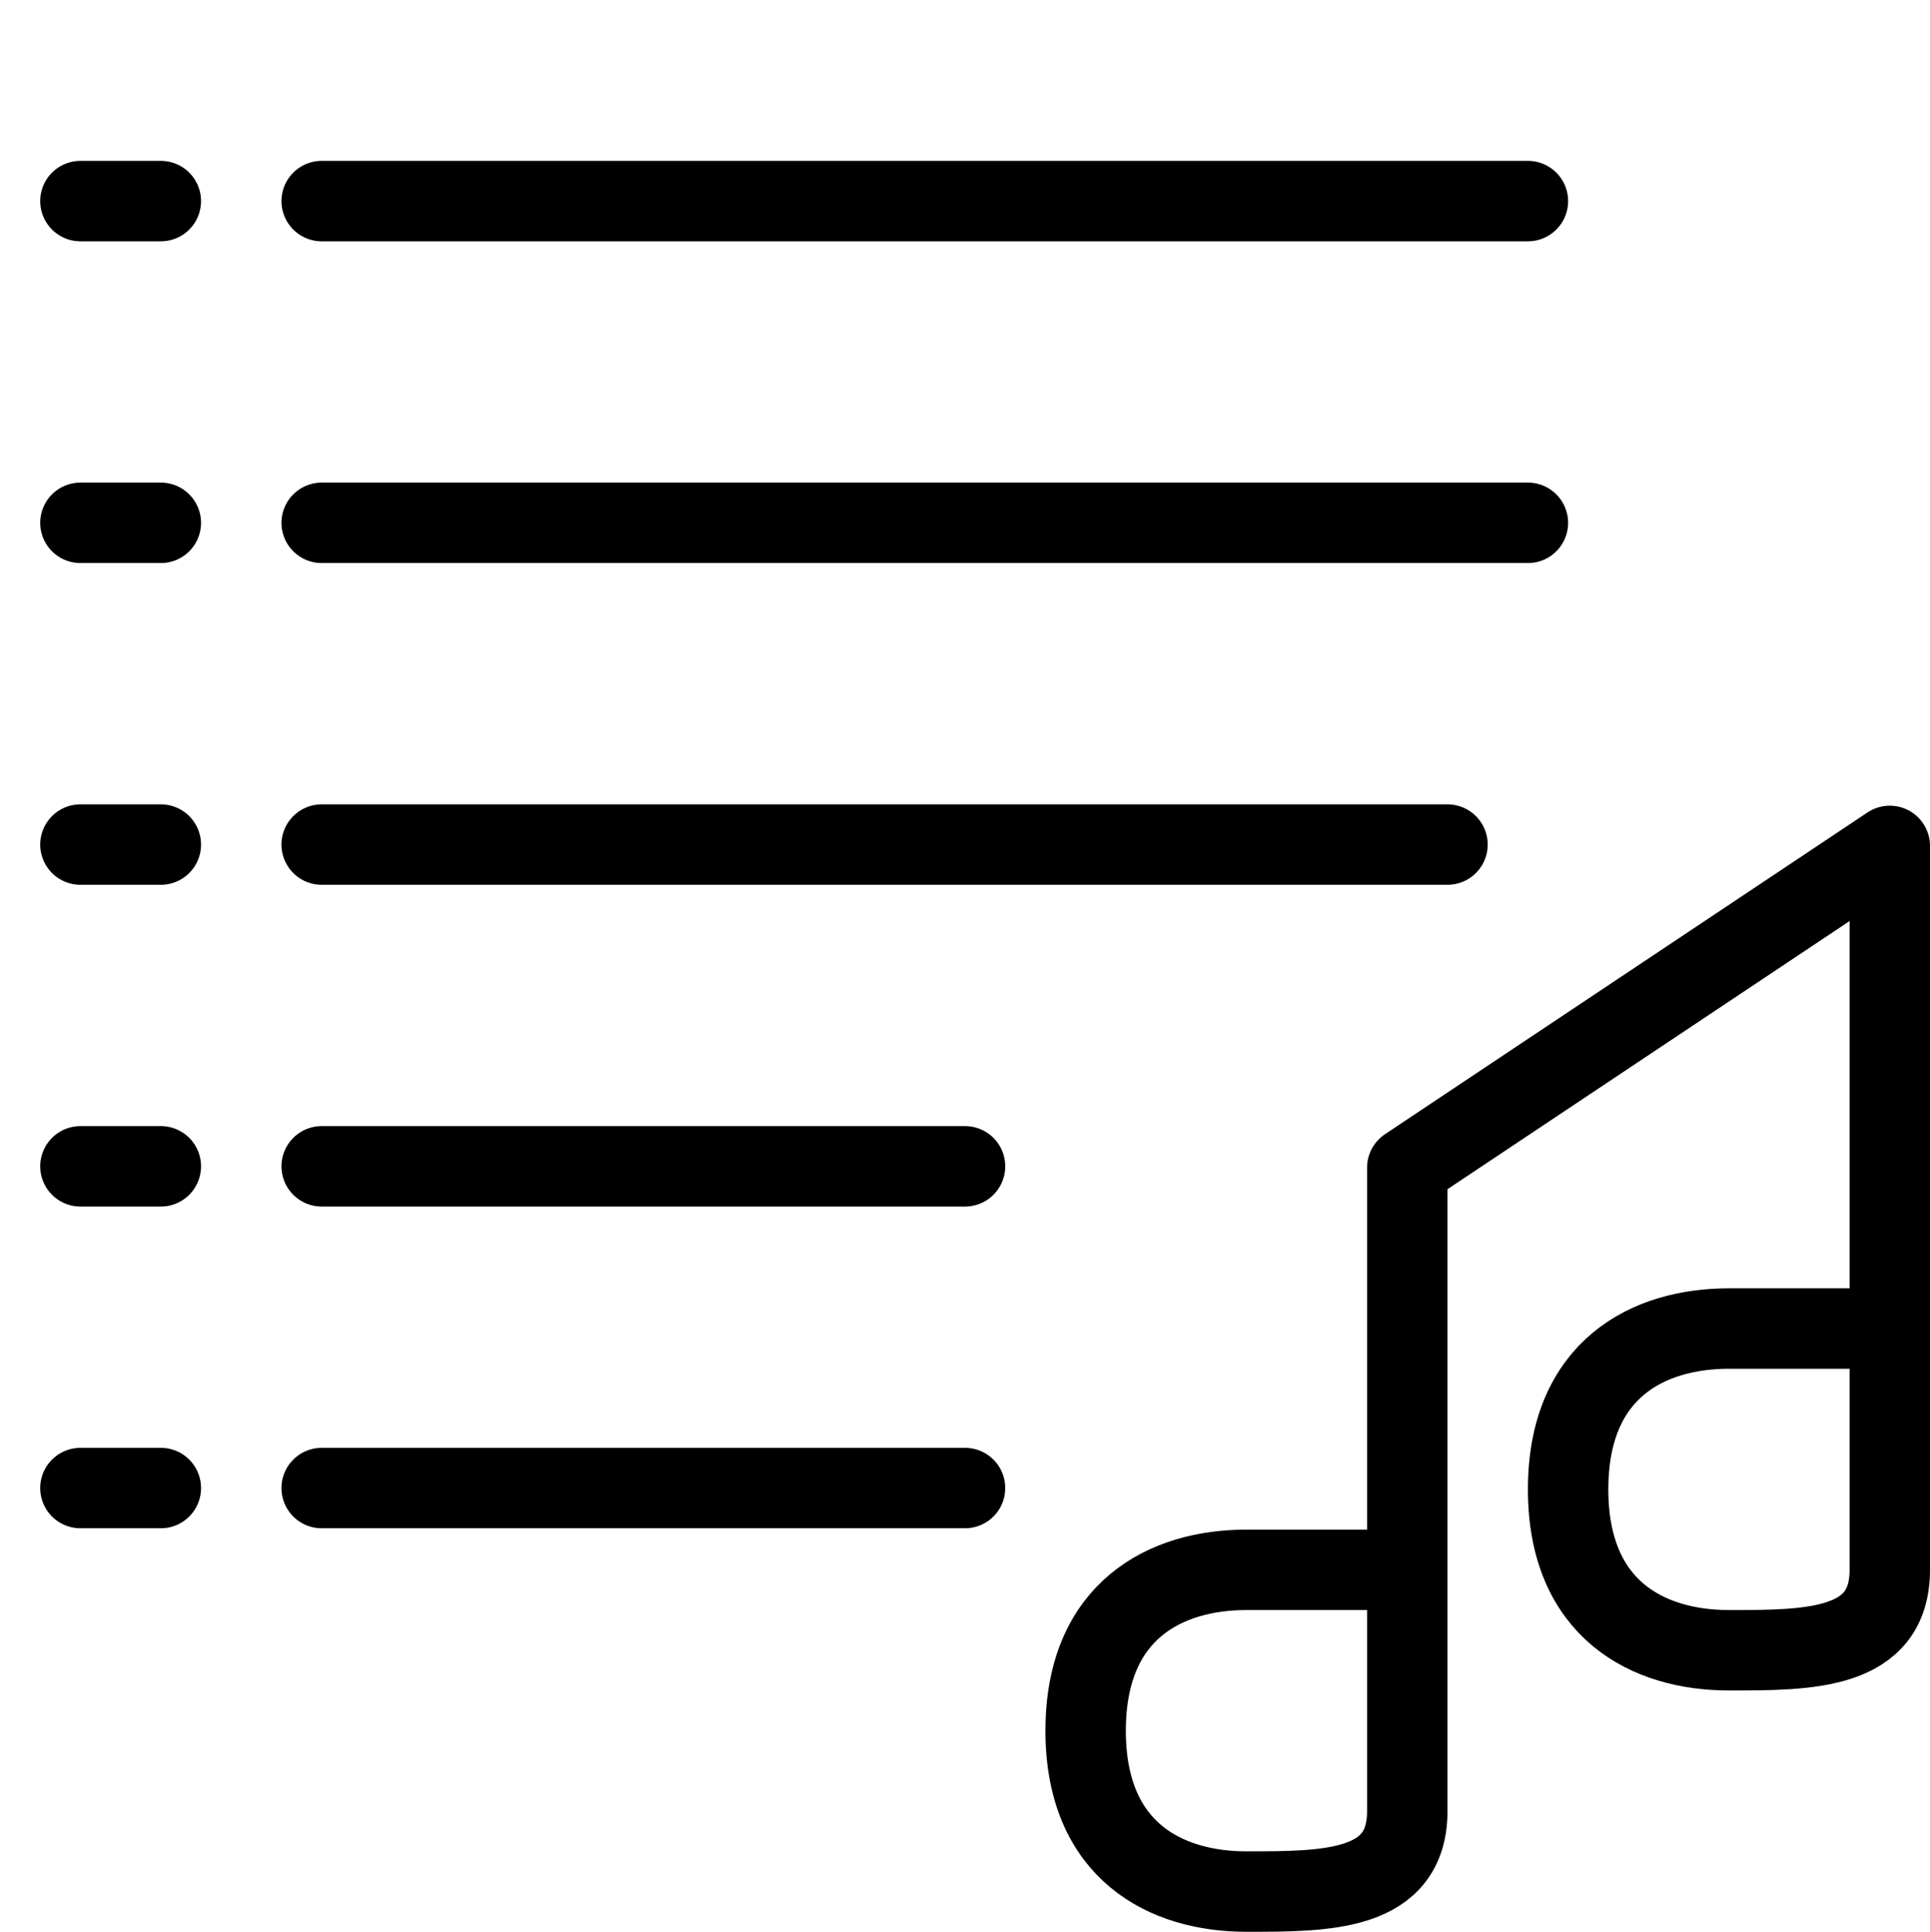 <svg xmlns="http://www.w3.org/2000/svg" viewBox="0 0 144 144.1"><line x1="24" y1="15" x2="114" y2="15" style="fill:none;stroke:#000;stroke-linecap:round;stroke-linejoin:round;stroke-width:6px"/><line x1="24" y1="39" x2="114" y2="39" style="fill:none;stroke:#000;stroke-linecap:round;stroke-linejoin:round;stroke-width:6px"/><line x1="24" y1="63" x2="108" y2="63" style="fill:none;stroke:#000;stroke-linecap:round;stroke-linejoin:round;stroke-width:6px"/><line x1="24" y1="87" x2="72" y2="87" style="fill:none;stroke:#000;stroke-linecap:round;stroke-linejoin:round;stroke-width:6px"/><line x1="24" y1="111" x2="72" y2="111" style="fill:none;stroke:#000;stroke-linecap:round;stroke-linejoin:round;stroke-width:6px"/><line x1="6" y1="15" x2="12" y2="15" style="fill:none;stroke:#000;stroke-linecap:round;stroke-linejoin:round;stroke-width:6px"/><line x1="6" y1="39" x2="12" y2="39" style="fill:none;stroke:#000;stroke-linecap:round;stroke-linejoin:round;stroke-width:6px"/><line x1="6" y1="63" x2="12" y2="63" style="fill:none;stroke:#000;stroke-linecap:round;stroke-linejoin:round;stroke-width:6px"/><line x1="6" y1="87" x2="12" y2="87" style="fill:none;stroke:#000;stroke-linecap:round;stroke-linejoin:round;stroke-width:6px"/><line x1="6" y1="111" x2="12" y2="111" style="fill:none;stroke:#000;stroke-linecap:round;stroke-linejoin:round;stroke-width:6px"/><path d="M105,135.1c0,6-6,6-12,6s-12-3-12-12,6-12,12-12h12Z" style="fill:none;stroke:#000;stroke-linecap:round;stroke-linejoin:round;stroke-width:6px"/><polyline points="105 117 105 87.1 141 63.1 141 99" style="fill:none;stroke:#000;stroke-linecap:round;stroke-linejoin:round;stroke-width:6px"/><path d="M141,117.1c0,6-6,6-12,6s-12-3-12-12,6-12,12-12h12Z" style="fill:none;stroke:#000;stroke-linecap:round;stroke-linejoin:round;stroke-width:6px"/><rect width="144" height="144" style="fill:none"/></svg>